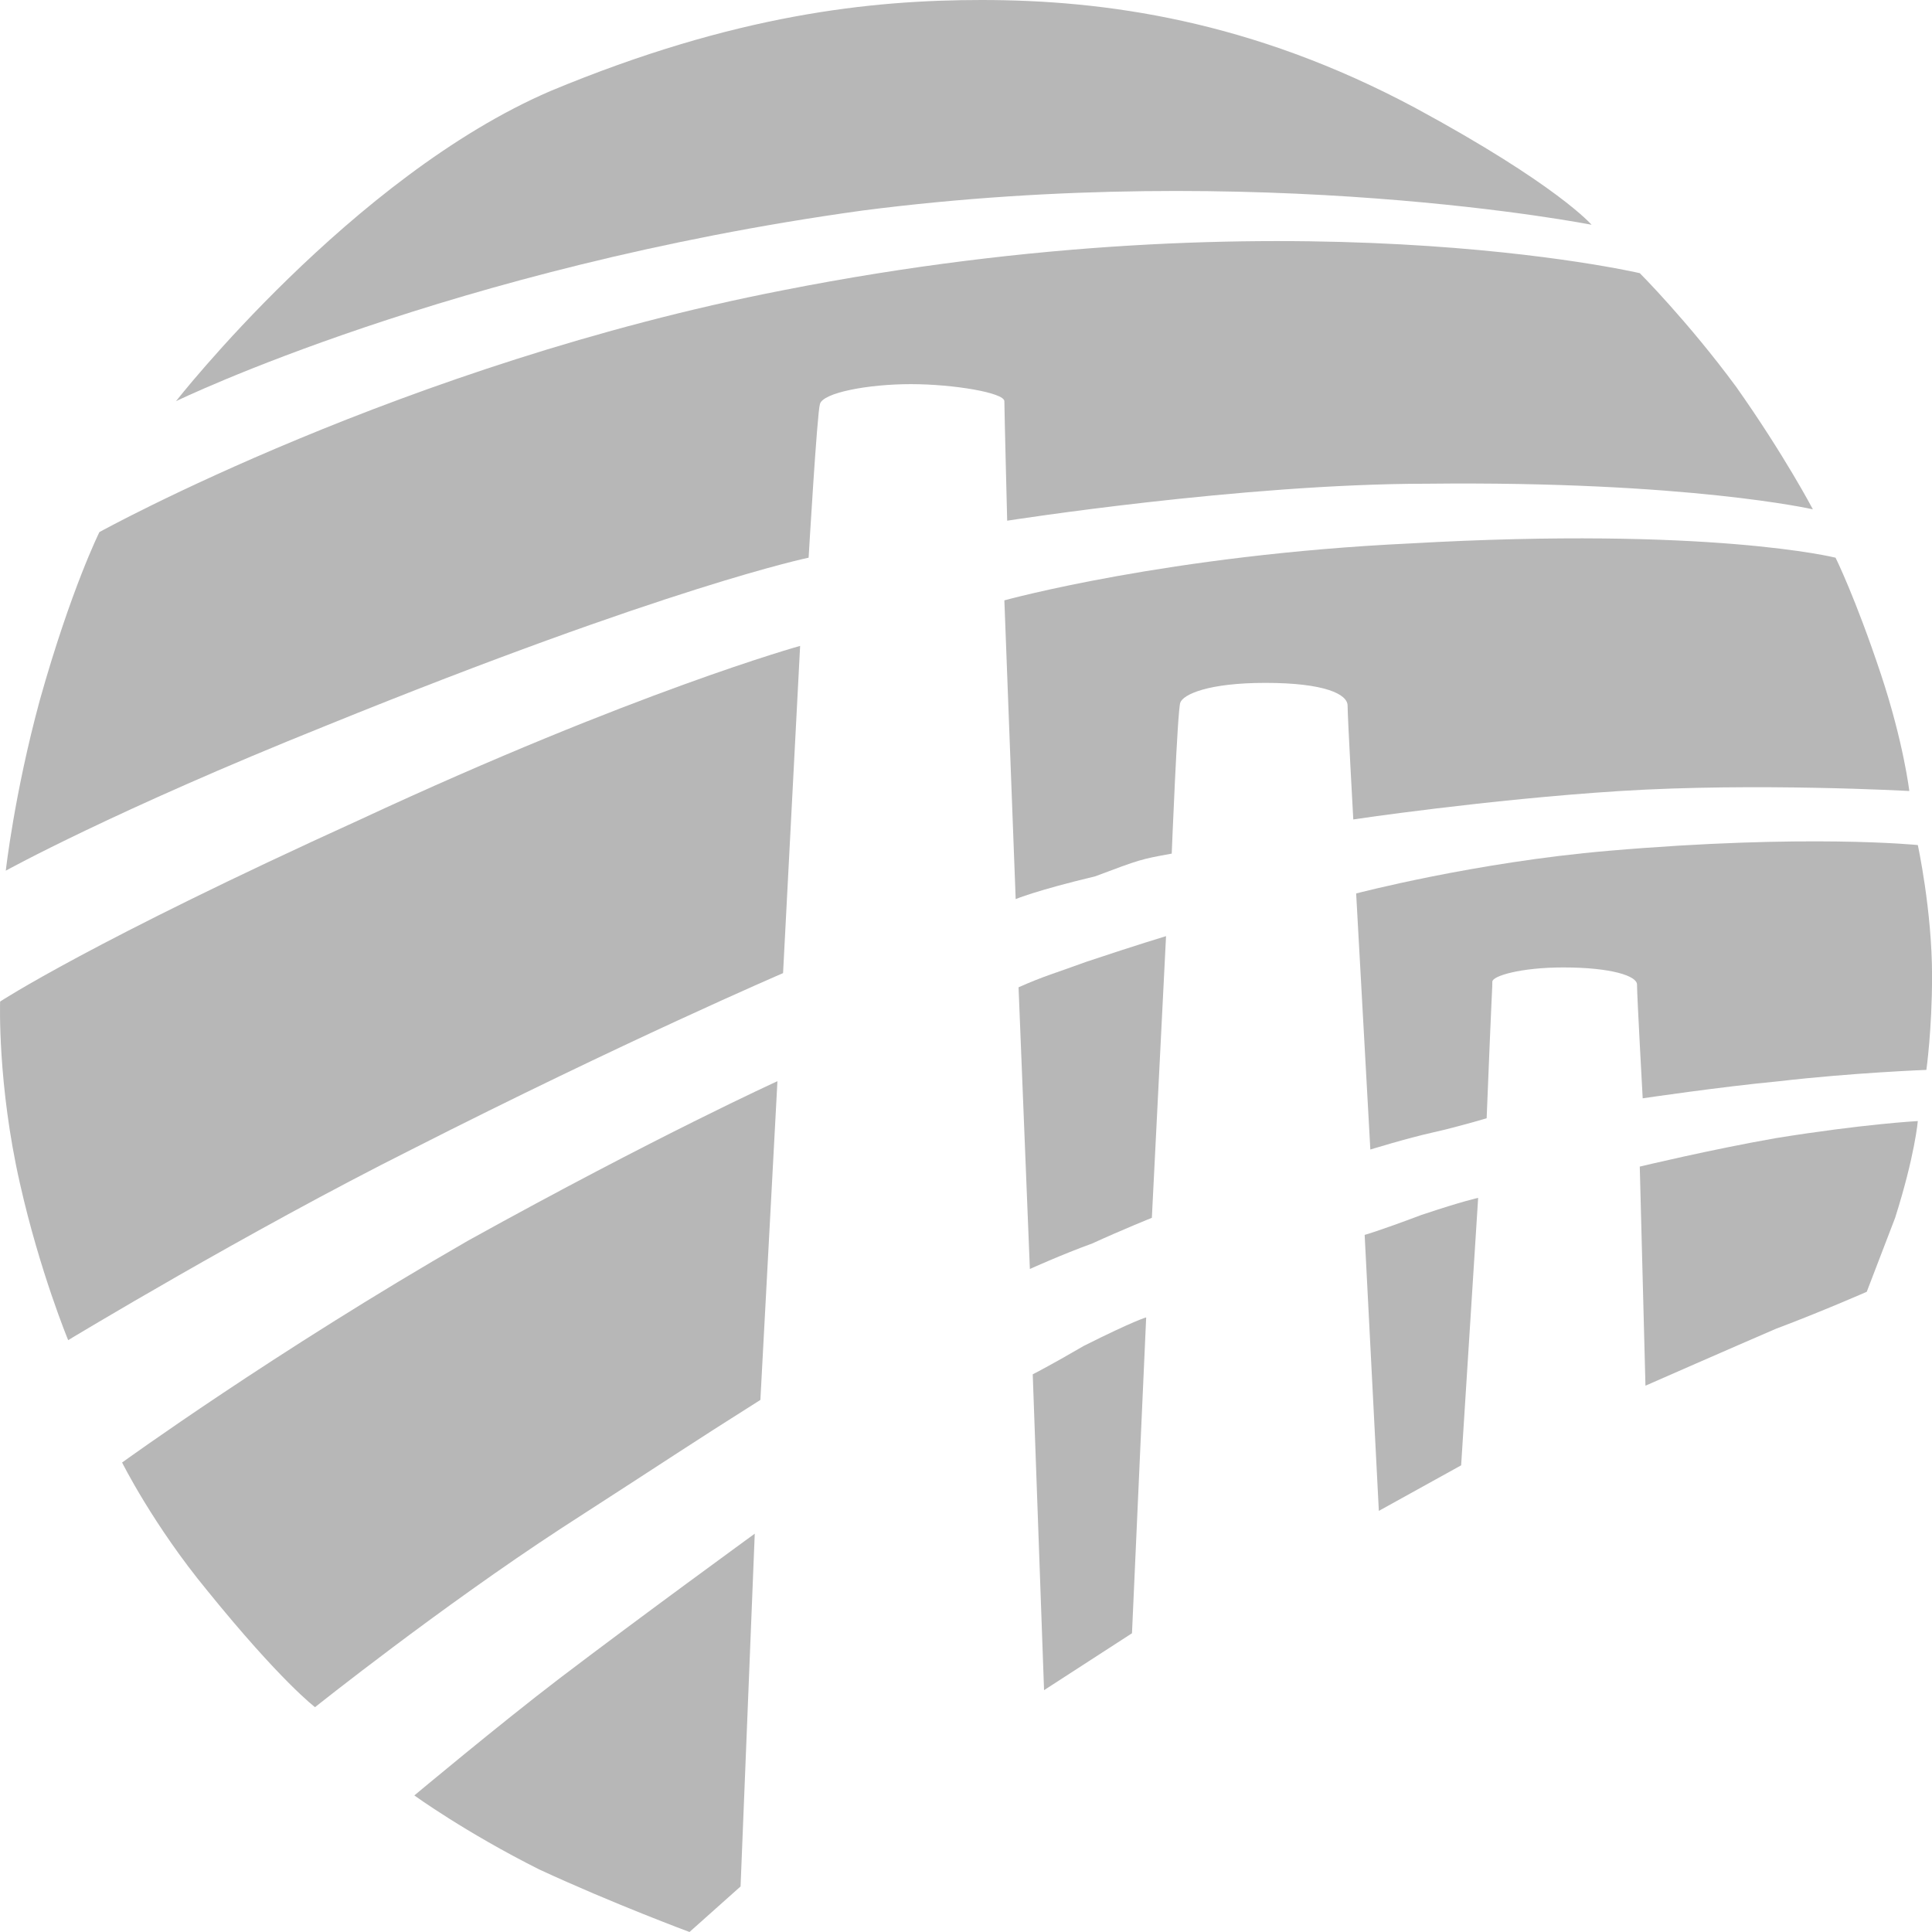 <svg width="35" height="35" viewBox="0 0 35 35" fill="none" xmlns="http://www.w3.org/2000/svg">
<path d="M18.195 10.876L18.4 16.288C18.4 16.288 18.76 16.134 19.839 15.876C20.662 15.567 20.662 15.567 21.227 15.464C21.227 15.464 21.33 12.886 21.381 12.732C21.433 12.577 21.895 12.371 22.923 12.371C24.002 12.371 24.413 12.577 24.413 12.783C24.413 12.99 24.516 14.845 24.516 14.845C24.516 14.845 26.931 14.484 29.347 14.33C31.814 14.175 34.589 14.33 34.589 14.33C34.589 14.33 34.486 13.454 34.075 12.216C33.612 10.825 33.253 10.103 33.253 10.103C33.253 10.103 30.991 9.536 25.544 9.845C21.176 10.051 18.195 10.876 18.195 10.876Z" fill="#B7B7B7"/>
<path d="M28.833 4.072C28.833 4.072 28.216 3.35 25.647 1.959C22.666 0.361 19.994 -3.93265e-07 17.784 -3.93265e-07C15.78 -3.93265e-07 13.313 0.258 9.972 1.649C6.375 3.196 3.188 7.268 3.188 7.268C3.188 7.268 8.174 4.845 15.625 3.814C22.82 2.887 28.833 4.072 28.833 4.072Z" fill="#B7B7B7"/>
<path d="M31.454 7.01C30.581 5.825 29.707 4.949 29.707 4.949C29.707 4.949 23.334 3.454 14.186 5.258C7.3 6.598 1.801 9.639 1.801 9.639C1.801 9.639 1.287 10.67 0.722 12.681C0.259 14.382 0.105 15.773 0.105 15.773C0.105 15.773 2.058 14.691 5.912 13.144C12.131 10.619 14.649 10.103 14.649 10.103C14.649 10.103 14.803 7.474 14.854 7.32C14.906 7.114 15.728 6.959 16.499 6.959C17.27 6.959 18.195 7.114 18.195 7.268C18.195 7.423 18.246 9.433 18.246 9.433C18.246 9.433 22.512 8.763 25.852 8.763C30.581 8.711 32.842 9.227 32.842 9.227C32.842 9.227 32.328 8.248 31.454 7.01Z" fill="#B7B7B7"/>
<path d="M0.002 18.144C0.002 18.144 -0.049 19.639 0.362 21.443C0.722 23.041 1.235 24.278 1.235 24.278C1.235 24.278 4.473 22.32 7.454 20.825C11.308 18.866 14.186 17.629 14.186 17.629L14.495 11.701C14.495 11.701 11.514 12.526 6.529 14.845C1.647 17.062 0.002 18.144 0.002 18.144Z" fill="#B7B7B7"/>
<path d="M18.452 17.886L18.657 22.989C18.657 22.989 19.223 22.732 19.788 22.526C20.353 22.268 20.867 22.062 20.867 22.062L21.124 16.959C21.124 16.959 20.61 17.113 19.685 17.422C19.12 17.629 18.914 17.68 18.452 17.886Z" fill="#B7B7B7"/>
<path d="M24.568 16.186C24.568 16.186 26.726 15.619 29.142 15.413C32.739 15.103 34.743 15.309 34.743 15.309C34.743 15.309 35.001 16.495 35.001 17.681C35.001 18.66 34.898 19.382 34.898 19.382C34.898 19.382 33.562 19.433 32.225 19.588C31.146 19.691 29.759 19.897 29.759 19.897C29.759 19.897 29.656 18.041 29.656 17.835C29.656 17.681 29.193 17.526 28.32 17.526C27.549 17.526 27.035 17.681 27.035 17.784C27.035 17.938 27.035 17.681 26.932 20.258C26.932 20.258 26.418 20.413 25.956 20.516C25.493 20.619 24.825 20.825 24.825 20.825L24.568 16.186Z" fill="#B7B7B7"/>
<path d="M14.084 19.587L13.775 25.361C12.388 26.237 12.336 26.288 10.178 27.68C7.968 29.123 5.707 30.927 5.707 30.927C5.707 30.927 5.09 30.464 3.754 28.814C2.777 27.629 2.212 26.495 2.212 26.495C2.212 26.495 4.987 24.484 8.482 22.474C11.925 20.567 14.084 19.587 14.084 19.587Z" fill="#B7B7B7"/>
<path d="M13.673 27.784L13.416 34.175L12.491 35C12.491 35 11.103 34.485 9.767 33.866C8.431 33.196 7.506 32.526 7.506 32.526C7.506 32.526 9.048 31.237 10.127 30.413C11.617 29.279 13.673 27.784 13.673 27.784Z" fill="#B7B7B7"/>
<path d="M18.709 24.897L18.914 30.619L20.507 29.588L20.764 23.866C20.764 23.866 20.559 23.918 19.634 24.382C19.017 24.742 18.709 24.897 18.709 24.897Z" fill="#B7B7B7"/>
<path d="M29.706 21.134L29.809 25.103C29.809 25.103 31.454 24.381 32.173 24.072C32.996 23.763 33.818 23.402 33.818 23.402C33.818 23.402 34.075 22.732 34.332 22.062C34.692 20.928 34.743 20.309 34.743 20.309C34.743 20.309 33.767 20.361 32.173 20.618C30.991 20.825 29.706 21.134 29.706 21.134Z" fill="#B7B7B7"/>
<path d="M24.979 27.371L26.47 26.546L26.778 21.701C26.778 21.701 26.521 21.752 25.75 22.01C24.928 22.319 24.722 22.371 24.722 22.371L24.979 27.371Z" fill="#B7B7B7"/>
</svg>
